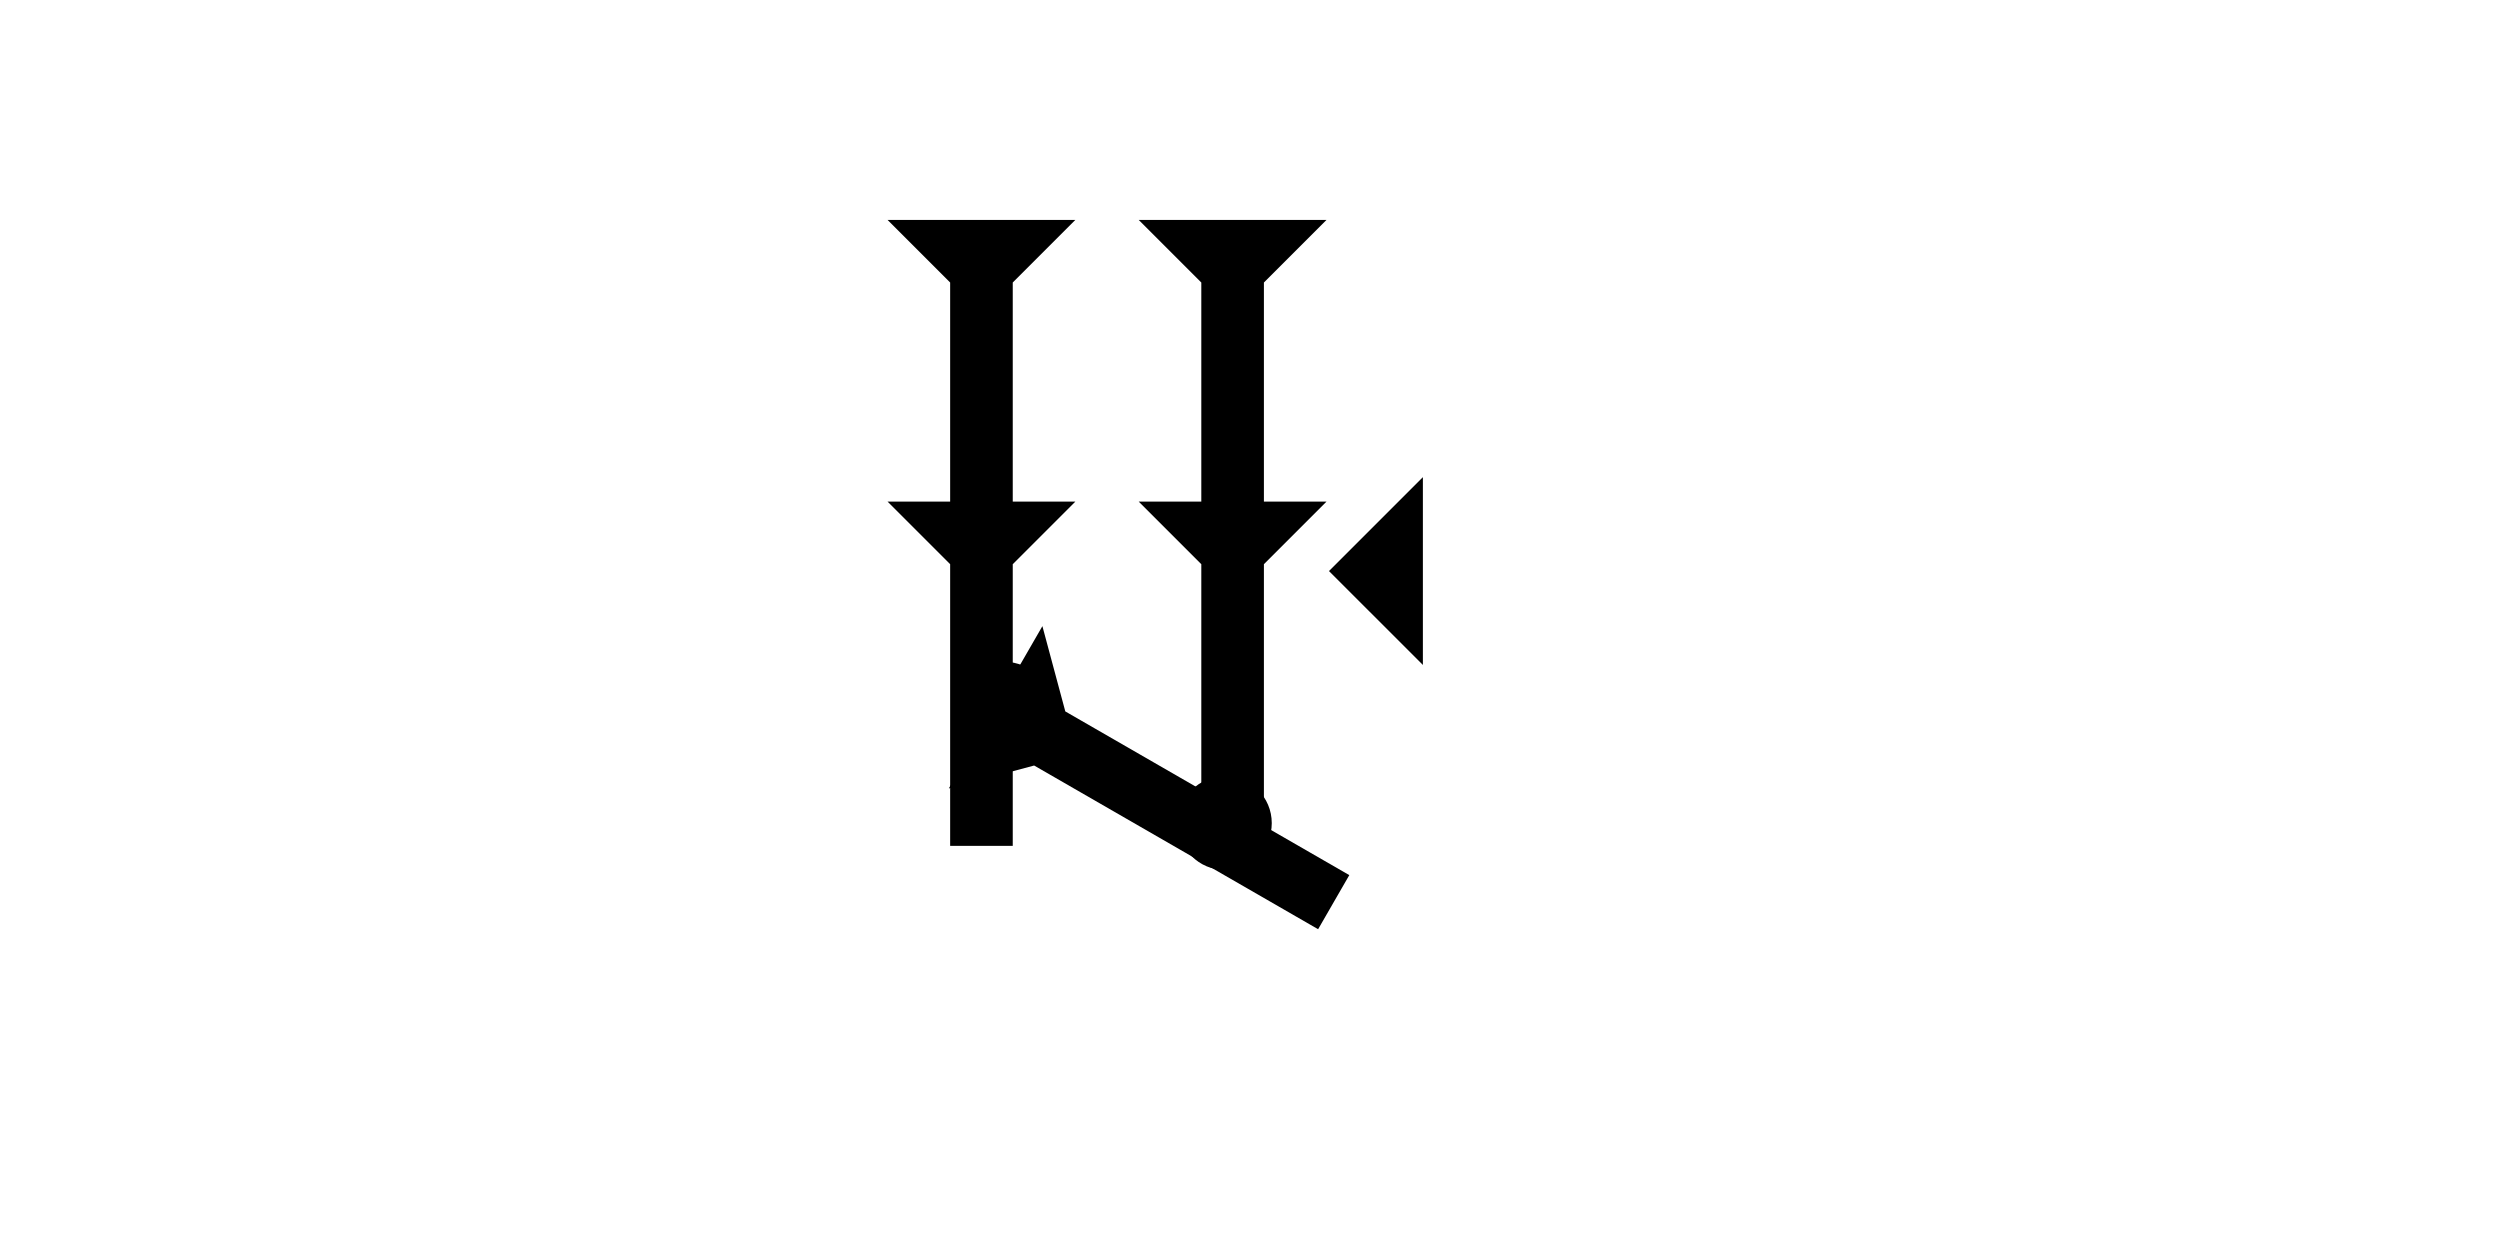 <?xml version="1.0" encoding="UTF-8" standalone="no"?>
<svg
   xmlns:dc="http://purl.org/dc/elements/1.1/"
   xmlns:cc="http://creativecommons.org/ns#"
   xmlns:rdf="http://www.w3.org/1999/02/22-rdf-syntax-ns#"
   xmlns:svg="http://www.w3.org/2000/svg"
   xmlns="http://www.w3.org/2000/svg"
   width="160"
   height="80"
   viewBox="0 0 42.333 21.167"
   version="1.1"
   id="svg8">
  <defs
     id="defs2" />
  <g
     id="layer1">
    <polygon
       points="8,18 12,18 8,22 8,40 4,40 4,22 0,18 4,18 4,4 0,0 12,0 8,4 "
       style="fill:#000000"
       id="polygon120"
       transform="matrix(0.265,0,0,0.265,15.029,3.724)">
      <title
         id="title195">Down Vertical Head-to-Tail Mark, DVHT</title>
    </polygon>
    <polygon
       points="12,18 8,22 8,40 4,40 4,22 0,18 4,18 4,4 0,0 12,0 8,4 8,18 "
       style="fill:#000000"
       id="polygon134"
       transform="matrix(0.265,0,0,0.265,19.282,3.724)">
      <title
         id="title197">Down Vertical Head-to-Tail Mark, DVHT</title>
    </polygon>
    <g
       id="g154"
       transform="matrix(0.132,-0.229,0.229,0.132,16.067,13.351)">
      <title
         id="title150"> Right Down Diagonal Mark, RDD </title>
      <polygon
         points="8,25 4,25 4,4 0,0 12,0 8,4 "
         style="fill:#000000"
         id="polygon152" />
    </g>
    <polygon
       points="6,0 6,12 0,6 "
       style="fill:#000000"
       id="polygon179"
       transform="matrix(0.265,0,0,0.265,22.504,8.08)">
      <title
         id="title193">Heel Mark, HE</title>
    </polygon>
    <circle
       style="fill:#000000;fill-rule:evenodd;stroke-width:0.265"
       id="path839"
       cx="20.741"
       cy="13.938"
       r="0.794">
      <title
         id="title1027">Other 2 Touch Connector, O2T</title>
    </circle>
    <circle
       style="fill:#000000;fill-rule:evenodd;stroke-width:0.265"
       id="circle1031"
       cx="17.009"
       cy="12.001"
       r="0.794">
      <title
         id="title1029">Other 2 Touch Connector, O2T</title>
    </circle>
  </g>
</svg>
